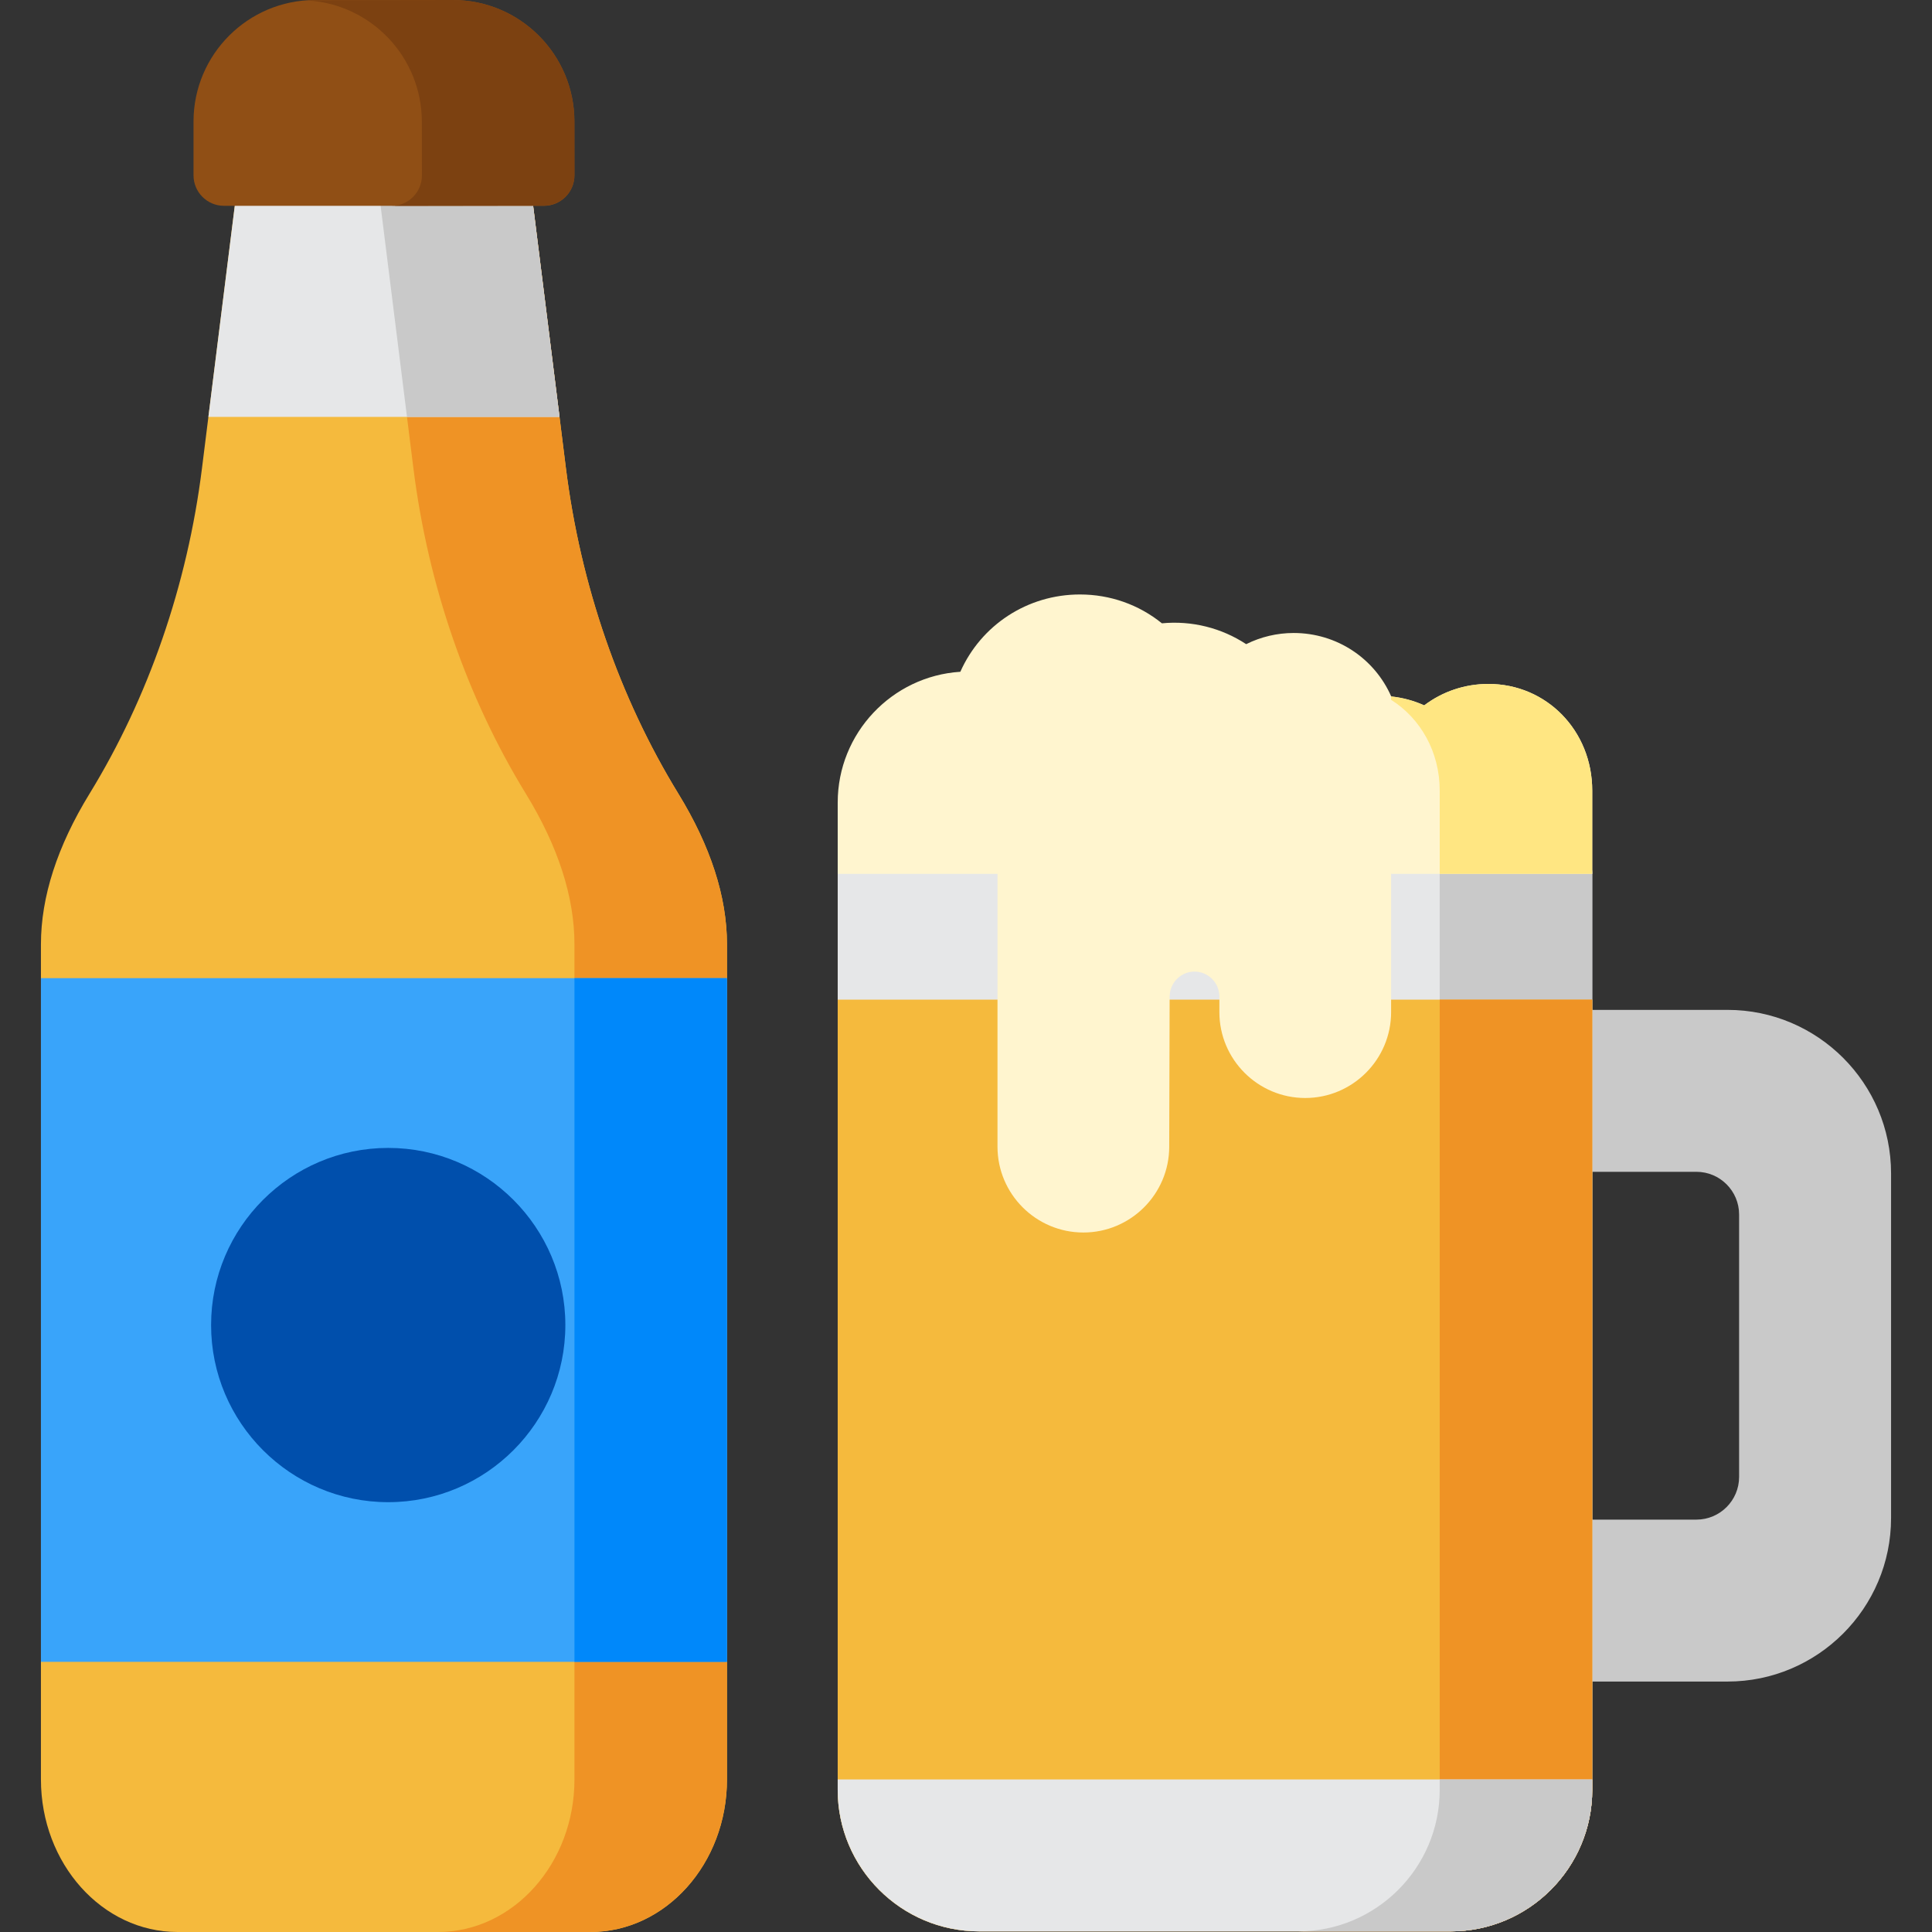 <?xml version="1.0" encoding="iso-8859-1"?>
<!-- Generator: Adobe Illustrator 19.0.0, SVG Export Plug-In . SVG Version: 6.00 Build 0)  -->
<svg version="1.1" id="Layer_1" xmlns="http://www.w3.org/2000/svg" xmlns:xlink="http://www.w3.org/1999/xlink" x="0px" y="0px"
	 viewBox="0 0 512 512" style="enable-background:new 0 0 512 512;" xml:space="preserve">
<rect x="0" y="0" width="512" height="512" fill="#333333" stroke="none"/>
<path style="fill:#C9C9C9;" d="M457.811,267.629h-43.936c-4.466,0-8.084,3.618-8.084,8.084v26.745c0,4.466,3.618,8.084,8.084,8.084
	h35.693c6.238,0,11.313,5.076,11.313,11.313v69.547c0,6.238-5.076,11.313-11.313,11.313h-35.693c-4.466,0-8.084,3.618-8.084,8.084
	v26.746c0,4.466,3.618,8.084,8.084,8.084h43.936c23.898,0,43.34-19.443,43.34-43.341v-91.321
	C501.151,287.072,481.709,267.629,457.811,267.629z"/>
<path style="fill:#E6E7E8;" d="M413.875,223.493h-53.297c-4.466,0-8.084,3.618-8.084,8.084v36.646c0,3.632-2.954,6.587-6.587,6.587
	c-3.632,0-6.588-2.954-6.588-6.587v-6.56c0-1.248-0.283-2.432-0.789-3.487c-2.628-9.726-11.597-16.865-21.967-16.865
	c-10.368,0-19.336,7.138-21.964,16.861c-0.504,1.05-0.789,2.226-0.791,3.469l-0.121,42.233c0,3.632-2.954,6.587-6.587,6.587
	s-6.587-2.954-6.587-6.587v-72.295c0-4.466-3.618-8.084-8.084-8.084h-42.343c-4.466,0-8.084,3.618-8.084,8.084v242.748
	c0,20.682,16.826,37.508,37.508,37.508h124.943c20.682,0,37.508-16.826,37.508-37.508V231.577
	C421.959,227.113,418.341,223.493,413.875,223.493z"/>
<path style="fill:#C9C9C9;" d="M413.875,223.493h-40.421c4.466,0,8.084,3.618,8.084,8.084v242.748
	c0,20.682-16.826,37.508-37.508,37.508h40.421c20.682,0,37.508-16.826,37.508-37.508V231.577
	C421.959,227.113,418.341,223.493,413.875,223.493z"/>
<path style="fill:#F5BA3D;" d="M179.778,210.344c-15.628-25.487-25.933-55.305-29.799-86.234l-9.83-78.65
	c-0.507-4.045-3.945-7.081-8.022-7.081H71.378c-4.077,0-7.516,3.035-8.022,7.081l-9.831,78.65
	c-3.865,30.926-14.17,60.745-29.798,86.234c-8.545,13.935-12.877,27.354-12.877,39.884v221.351
	c0,22.289,16.232,40.421,36.182,40.421h109.44c19.952,0,36.184-18.132,36.184-40.421V250.228
	C192.656,237.698,188.323,224.279,179.778,210.344z"/>
<path style="fill:#EF9325;" d="M179.778,210.344c-15.628-25.487-25.933-55.305-29.799-86.234l-9.83-78.65
	c-0.507-4.045-3.945-7.081-8.022-7.081H91.706c4.077,0,7.516,3.035,8.022,7.081l9.83,78.65c3.866,30.929,14.17,60.747,29.799,86.234
	c8.545,13.935,12.878,27.354,12.878,39.884v221.351c0,22.289-16.233,40.421-36.184,40.421h40.421
	c19.952,0,36.184-18.132,36.184-40.421V250.228C192.656,237.698,188.323,224.279,179.778,210.344z"/>
<path style="fill:#E6E7E8;" d="M148.277,110.488l-8.128-65.028c-0.507-4.045-3.945-7.081-8.022-7.081H71.378
	c-4.077,0-7.516,3.035-8.022,7.081l-8.128,65.028H148.277z"/>
<path style="fill:#C9C9C9;" d="M99.729,45.46l8.127,65.028h40.421l-8.128-65.028c-0.507-4.045-3.945-7.081-8.022-7.081H91.706
	C95.784,38.379,99.222,41.415,99.729,45.46z"/>
<rect x="10.854" y="259.221" style="fill:#39A4FA;" width="181.807" height="181.182"/>
<rect x="152.24" y="259.221" style="fill:#0088FA;" width="40.421" height="181.182"/>
<path style="fill:#004FAC;" d="M102.883,304.211c-25.883,0-46.941,21.056-46.941,46.94s21.058,46.941,46.941,46.941
	s46.94-21.058,46.94-46.941S128.766,304.211,102.883,304.211z"/>
<path style="fill:#F5BA3D;" d="M421.959,264.914h-62.164c-3.393,0-6.595,2.05-7.617,5.286c-0.91,2.879-3.653,4.783-6.675,4.598
	c-2.642-0.161-4.954-1.984-5.832-4.481c-1.137-3.235-4.194-5.403-7.627-5.403h-30.186c-4.456,0-8.071,3.606-8.084,8.062
	l-0.088,30.898c0,3.917-3.436,7.047-7.454,6.532c-3.321-0.426-5.721-3.413-5.721-6.76v-30.645c0-4.465-3.62-8.084-8.084-8.084
	h-50.427v209.412c0,20.715,16.793,37.508,37.508,37.508H384.45c20.715,0,37.508-16.792,37.508-37.508V264.914H421.959z"/>
<path style="fill:#EF9325;" d="M381.539,474.326c0,20.682-16.826,37.508-37.508,37.508h40.421c20.682,0,37.508-16.826,37.508-37.508
	V264.914h-40.421V474.326z"/>
<path style="fill:#E6E7E8;" d="M222,471.579v2.746c0,20.682,16.826,37.508,37.508,37.508h124.943
	c20.682,0,37.508-16.826,37.508-37.508v-2.746H222z"/>
<path style="fill:#C9C9C9;" d="M381.539,474.326c0,20.682-16.826,37.508-37.508,37.508h40.421c20.682,0,37.508-16.826,37.508-37.508
	v-2.746h-40.421V474.326z"/>
<path style="fill:#FFF5CF;" d="M368.662,231.578h53.297v-0.001V209.51c0-15.847-12.09-28.262-27.522-28.262
	c-6.242,0-12.165,2.017-17.007,5.682c-2.76-1.244-5.712-2.045-8.738-2.358c-4.412-10.059-14.394-16.823-25.863-16.823
	c-4.391,0-8.697,1.027-12.581,2.959c-6.511-4.285-14.374-6.289-22.326-5.524c-6.141-4.956-13.715-7.642-21.734-7.642
	c-13.969,0-26.198,8.154-31.689,20.486c-18.114,1.151-32.498,16.256-32.498,34.655c0,0.02,0,0.039,0,0.058s0,0.038,0,0.057v18.779
	v0.001h42.343v8.083v16.341v47.87c0,12.548,10.209,22.755,22.755,22.755c12.548,0,22.755-10.209,22.755-22.733l0.114-39.987
	c0.017-0.128,0.03-0.258,0.041-0.388c0.275-3.388,3.154-6.04,6.552-6.04c3.4,0,6.279,2.654,6.554,6.04
	c0.01,0.111,0.021,0.22,0.033,0.33v4.374c0,12.548,10.209,22.755,22.756,22.755c12.548,0,22.755-10.209,22.755-22.755v-12.221
	V239.66v-8.082H368.662z"/>
<path style="fill:#FFE682;" d="M394.438,181.249c-6.242,0-12.165,2.017-17.007,5.682c-2.76-1.244-5.712-2.045-8.738-2.358
	c-0.016-0.038-0.037-0.073-0.054-0.111v0.984c7.8,4.937,12.9,13.774,12.9,24.065v22.068v0.001h40.421v-0.001V209.51
	C421.959,193.663,409.87,181.249,394.438,181.249z"/>
<path style="fill:#904F15;" d="M120.026,0.004H83.478c-17.752,0-32.193,14.442-32.193,32.193v14.265
	c0,4.465,3.618,8.084,8.084,8.084h84.766c4.466,0,8.084-3.62,8.084-8.084V32.199C152.22,14.447,137.777,0.004,120.026,0.004z"/>
<path style="fill:#7C4111;" d="M119.985,0L83.439,0.054c-0.653,0.001-1.301,0.028-1.946,0.067
	c16.85,0.985,30.27,14.987,30.296,32.084l0.022,14.265c0.006,4.466-3.607,8.09-8.072,8.096l40.438-0.06
	c4.466-0.006,8.079-3.63,8.072-8.096l-0.022-14.265C152.2,14.394,137.737-0.026,119.985,0z"/>
<g>
</g>
<g>
</g>
<g>
</g>
<g>
</g>
<g>
</g>
<g>
</g>
<g>
</g>
<g>
</g>
<g>
</g>
<g>
</g>
<g>
</g>
<g>
</g>
<g>
</g>
<g>
</g>
<g>
</g>
</svg>

